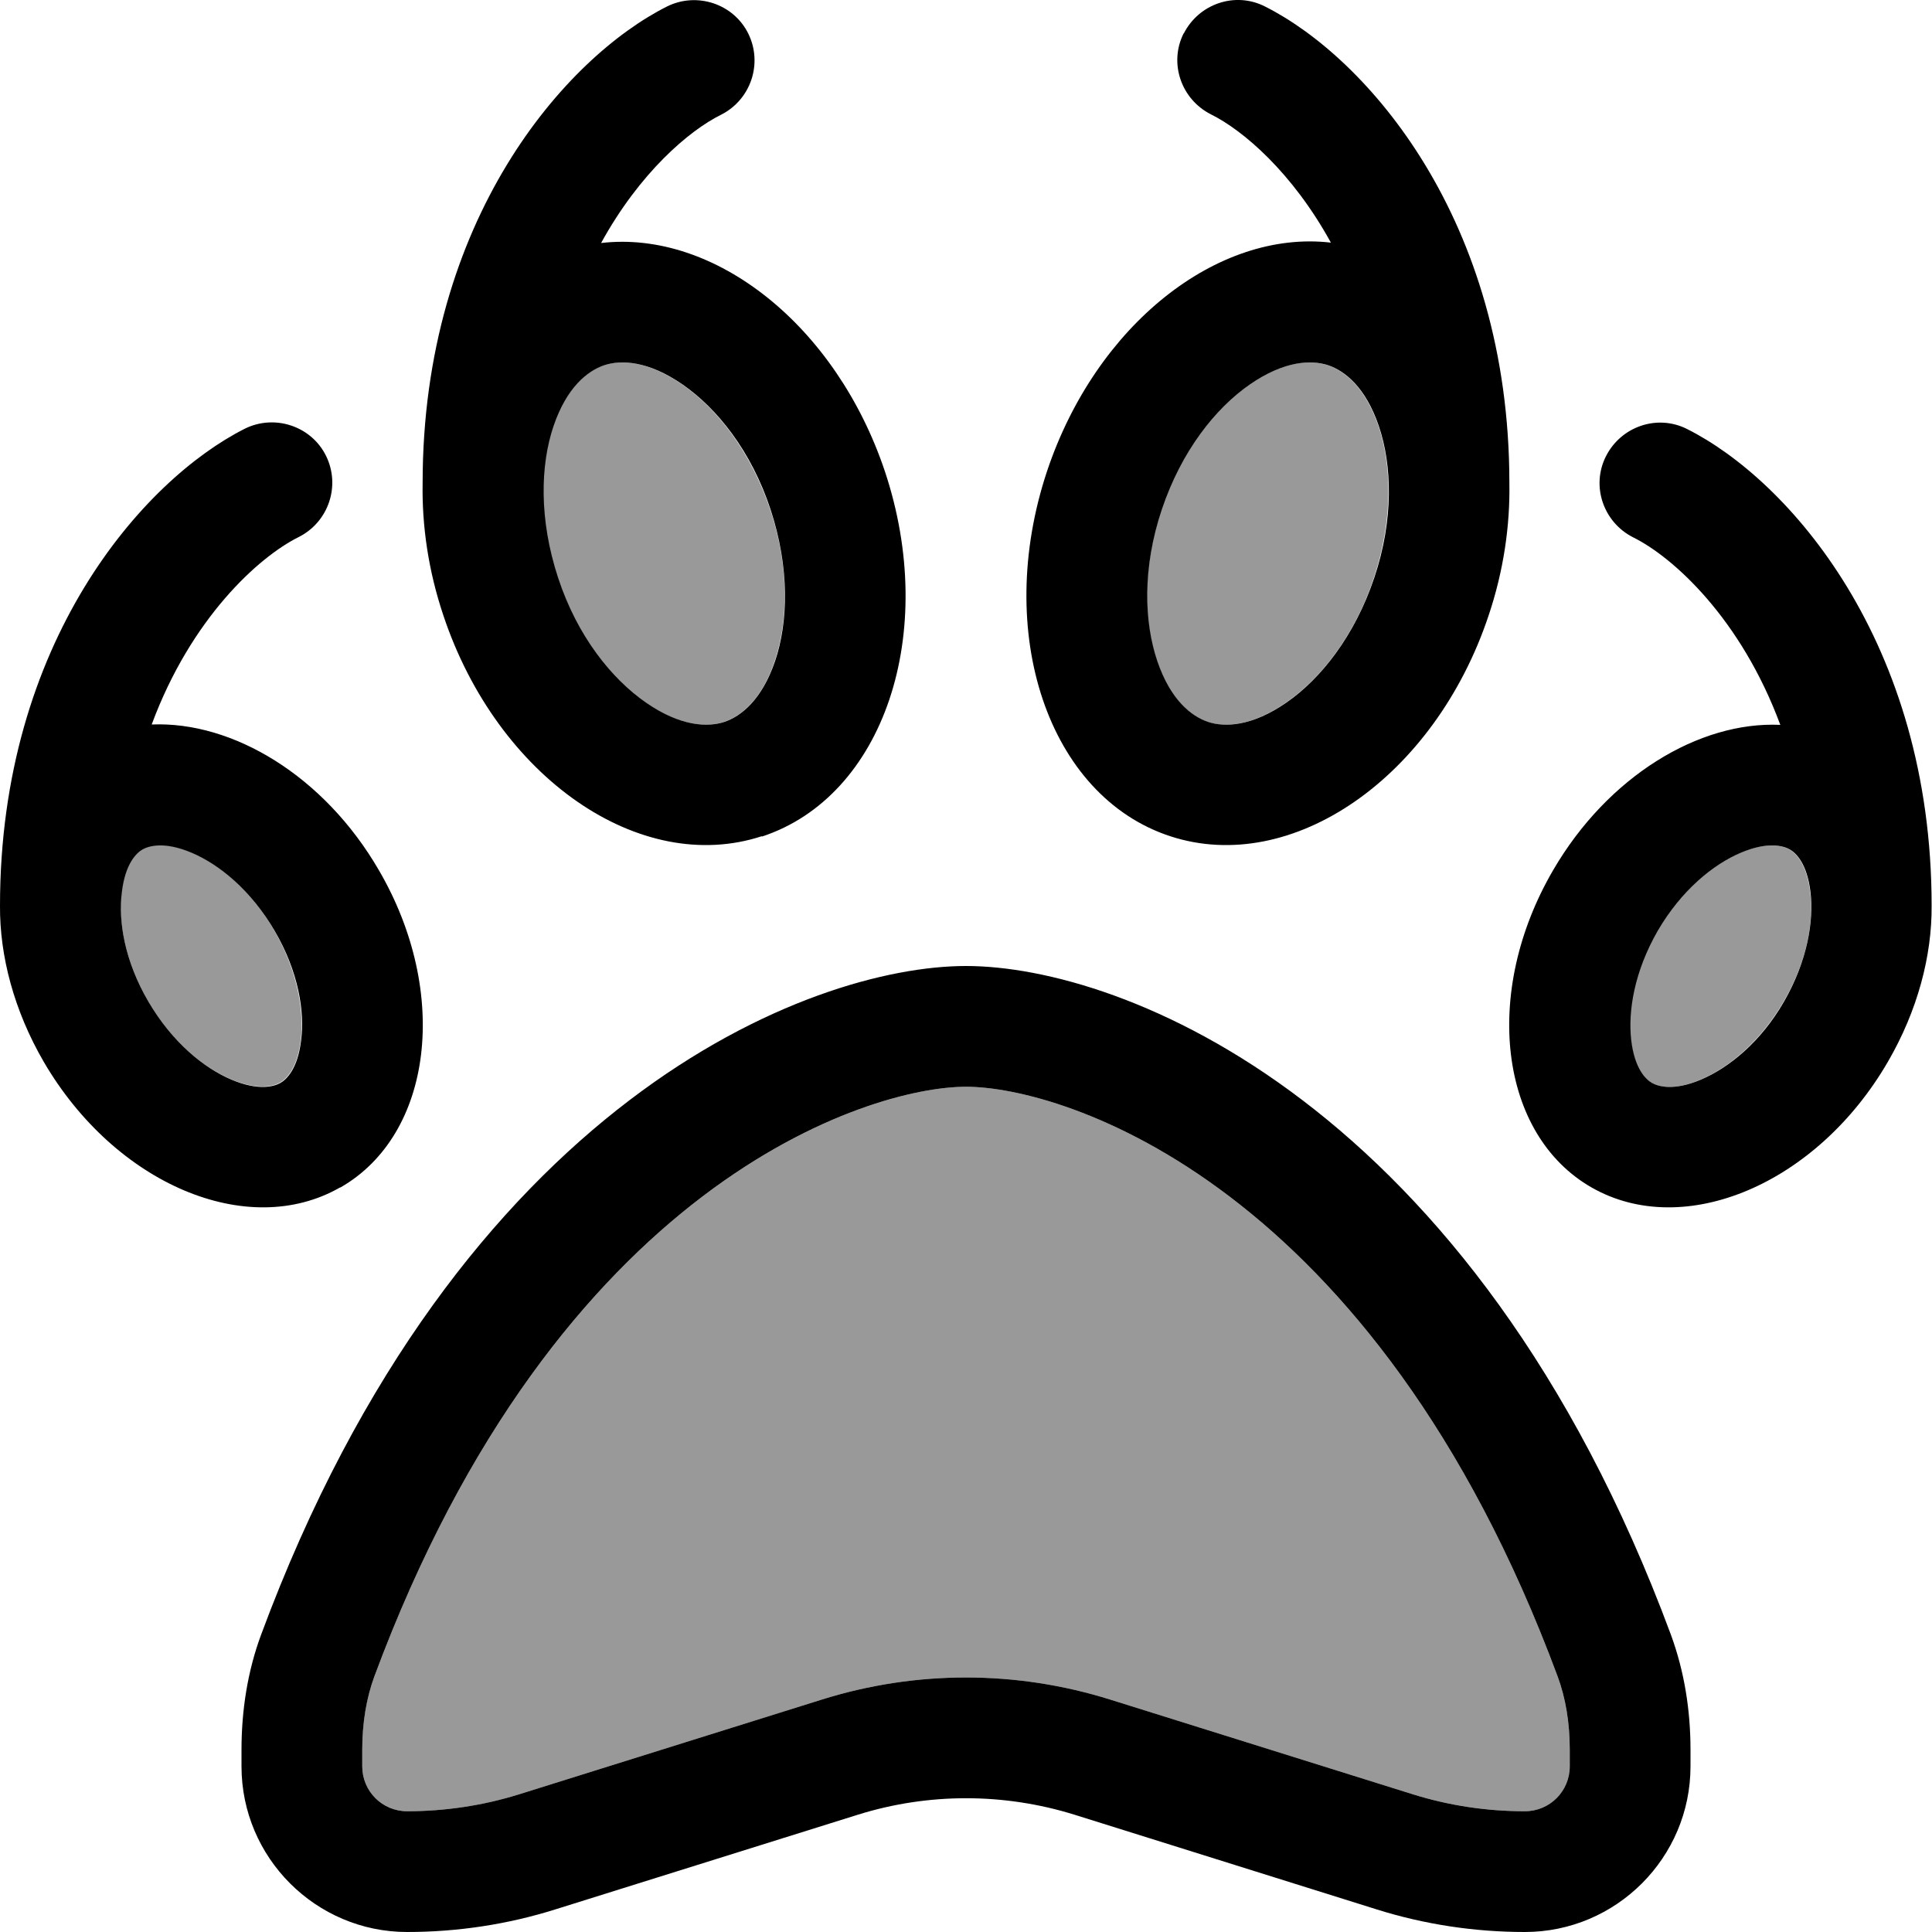 <svg fill="currentColor" xmlns="http://www.w3.org/2000/svg" viewBox="0 0 512 512"><!--! Font Awesome Pro 6.7.2 by @fontawesome - https://fontawesome.com License - https://fontawesome.com/license (Commercial License) Copyright 2024 Fonticons, Inc. --><defs><style>.fa-secondary{opacity:.4}</style></defs><path class="fa-secondary" d="M32.2 236.3c-.9 7.7 .8 18.2 7 29s14.7 17.6 22 20.7s11.4 1.8 13 .9c1.6-.9 4.6-3.7 5.5-11.3c.9-7.7-.8-18.2-7-29s-14.7-17.6-22-20.7s-11.4-1.8-13-.9c-1.6 .9-4.6 3.7-5.5 11.3zM96 463.7l0 4.4c0 6.6 5.3 11.9 11.9 11.9c10.1 0 20.1-1.5 29.7-4.5l80.2-25.1c24.9-7.8 51.5-7.8 76.4 0l80.2 25.1c9.6 3 19.7 4.5 29.7 4.5c6.6 0 11.9-5.3 11.9-11.9l0-4.4c0-7.1-1.1-13.7-3.2-19.4C364.2 313.4 281.7 288 256 288s-108.2 25.4-156.8 156.3C97.1 450 96 456.5 96 463.7zm50.6-350.8c-3.5 10.3-4 24.7 1.2 40.2s14.2 26.8 23.3 33.1s16.3 6.6 20.8 5.1c4.4-1.5 10-5.8 13.4-16.1c3.5-10.3 4-24.7-1.2-40.2s-14.2-26.8-23.3-33.1s-16.3-6.6-20.8-5.1c-4.4 1.5-10 5.8-13.4 16.1zm160 62.3c3.5 10.3 9 14.6 13.4 16.1c4.5 1.5 11.7 1.2 20.8-5.1s18.2-17.6 23.3-33.1s4.7-29.9 1.2-40.2c-3.5-10.3-9-14.6-13.4-16.1c-4.5-1.5-11.7-1.2-20.8 5.1s-18.2 17.6-23.3 33.1s-4.7 29.9-1.2 40.2zM432.2 275.7c.9 7.6 3.9 10.4 5.5 11.3c1.6 .9 5.7 2.2 13-.9s15.7-9.9 22-20.7s8-21.4 7-29c-.9-7.6-3.9-10.4-5.5-11.3c-1.6-.9-5.7-2.2-13 .9s-15.7 9.9-22 20.7s-8 21.4-7 29z"/><path class="fa-primary" d="M313.7 8.8c-4 7.9-.7 17.5 7.2 21.5c8.5 4.2 21.6 15.4 31.8 34c-30-3.5-62.2 21.7-75.2 60.5c-14.3 42.9 .3 86.2 32.6 96.8s70.1-15.6 84.4-58.5c4-11.9 5.7-23.9 5.5-35.1c0 0 0 0 0 0c0-69.9-37.9-112.8-64.8-126.3c-7.9-4-17.5-.7-21.5 7.2zM307.9 135c5.2-15.5 14.2-26.8 23.3-33.1s16.3-6.6 20.8-5.1c4.4 1.5 9.9 5.8 13.4 16.1c3.5 10.3 4 24.7-1.2 40.2s-14.2 26.8-23.3 33.1s-16.3 6.6-20.8 5.1c-4.4-1.5-9.9-5.8-13.4-16.1c-3.5-10.3-4-24.7 1.2-40.2zM205.4 175.2c-3.5 10.3-9 14.6-13.4 16.1c-4.5 1.5-11.7 1.2-20.8-5.1s-18.2-17.6-23.3-33.1s-4.7-29.9-1.2-40.2c3.5-10.3 9-14.6 13.4-16.1c4.5-1.5 11.7-1.2 20.8 5.1s18.2 17.6 23.3 33.1s4.7 29.9 1.2 40.2zm-3.5 46.5c32.3-10.6 46.9-53.9 32.6-96.8c-13-38.8-45.2-64-75.2-60.5c10.2-18.6 23.3-29.8 31.8-34c7.9-4 11.1-13.6 7.2-21.5s-13.6-11.1-21.5-7.2C149.9 15.2 112 58.1 112 128c0 0 0 0 0 0c-.2 11.3 1.5 23.2 5.5 35.1c14.3 42.9 52.1 69.1 84.4 58.5zm-122.1 54c-.9 7.6-3.9 10.4-5.5 11.3c-1.6 .9-5.7 2.2-13-.9s-15.7-9.9-22-20.7s-8-21.4-7-29c.9-7.6 3.9-10.4 5.5-11.3c1.6-.9 5.7-2.2 13 .9s15.7 9.9 22 20.7s8 21.4 7 29zm10.4 39c24.5-14 29.1-51.7 10.2-84.1C85.9 205.6 61.7 191.1 40.2 192c10.4-28.1 28.3-44.4 39-49.7c7.9-4 11.1-13.6 7.2-21.5s-13.6-11.1-21.5-7.2C37.9 127.2 0 170.1 0 240c0 0 0 0 0 0c-.1 13.3 3.7 27.8 11.6 41.4c18.9 32.4 54 47.3 78.5 33.3zM256 288c25.7 0 108.2 25.4 156.8 156.3c2.1 5.7 3.2 12.2 3.2 19.4l0 4.4c0 6.6-5.3 11.9-11.9 11.9c-10.1 0-20.1-1.5-29.7-4.5l-80.2-25.1c-24.9-7.8-51.5-7.8-76.4 0l-80.2 25.1c-9.6 3-19.7 4.5-29.7 4.5c-6.6 0-11.9-5.3-11.9-11.9l0-4.4c0-7.1 1.1-13.7 3.2-19.4C147.8 313.4 230.3 288 256 288zm0-32c-41.3 0-134.4 35.9-186.8 177.2c-3.6 9.7-5.2 20.1-5.2 30.5l0 4.4c0 24.2 19.7 43.9 43.9 43.9c13.3 0 26.6-2 39.3-6l80.2-25.1c18.6-5.8 38.6-5.8 57.3 0L364.8 506c12.7 4 26 6 39.3 6c24.2 0 43.9-19.7 43.9-43.9l0-4.4c0-10.4-1.6-20.7-5.2-30.5C390.4 291.9 297.3 256 256 256zm183.3-9.3c6.3-10.8 14.7-17.6 22-20.7s11.4-1.8 13-.9c1.6 .9 4.6 3.7 5.5 11.3c.9 7.7-.8 18.2-7 29s-14.7 17.6-22 20.7s-11.4 1.8-13 .9c-1.6-.9-4.6-3.7-5.5-11.3c-.9-7.7 .8-18.2 7-29zm-27.7-16.1c-18.9 32.4-14.3 70.1 10.2 84.1s59.7-.9 78.5-33.3c7.9-13.6 11.7-28.1 11.6-41.4c0 0 0 0 0 0c0-69.9-37.9-112.8-64.8-126.3c-7.9-4-17.5-.7-21.5 7.2s-.7 17.5 7.2 21.5c10.7 5.3 28.6 21.6 39 49.7c-21.5-1-45.7 13.6-60.2 38.5z"/></svg>